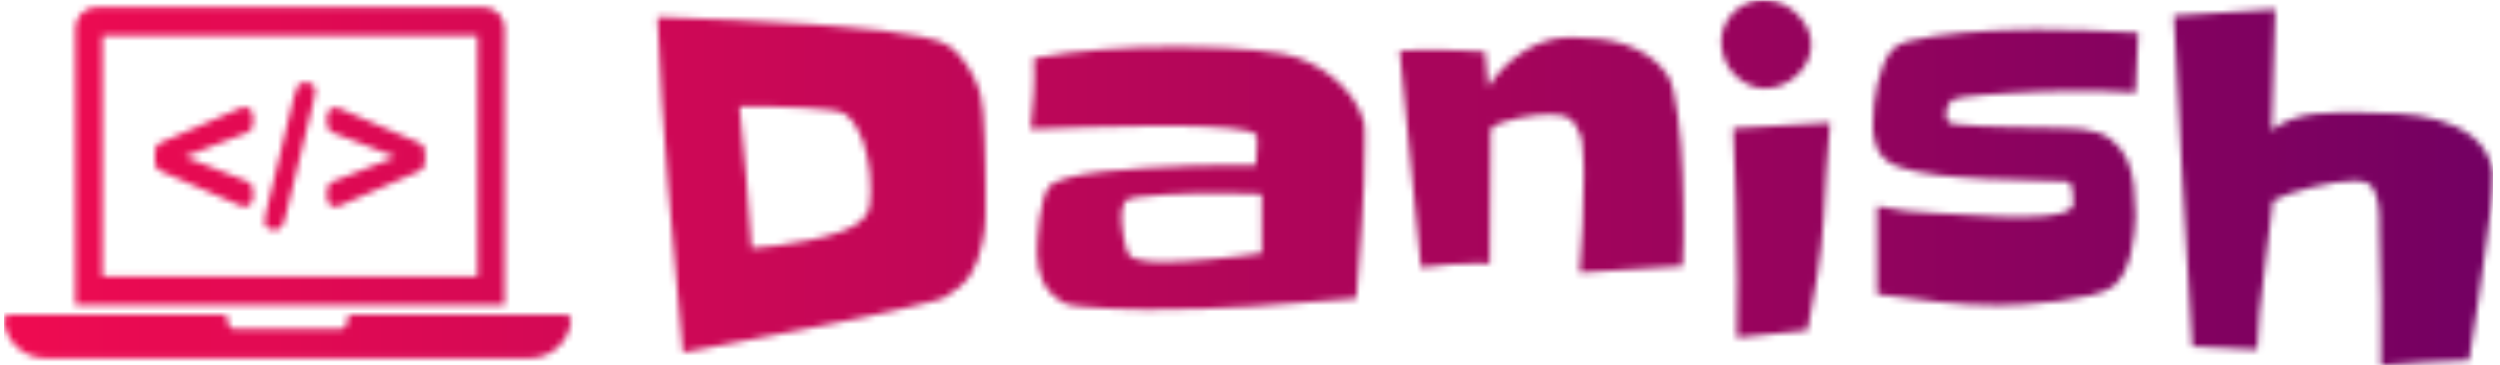 <svg xmlns="http://www.w3.org/2000/svg" version="1.1" xmlns:xlink="http://www.w3.org/1999/xlink" xmlns:svgjs="http://svgjs.dev/svgjs" width="1000" height="146" viewBox="0 0 1000 146"><g transform="matrix(1,0,0,1,-0.606,0.073)"><svg viewBox="0 0 396 58" data-background-color="#ffffff" preserveAspectRatio="xMidYMid meet" height="146" width="1000" xmlns="http://www.w3.org/2000/svg" xmlns:xlink="http://www.w3.org/1999/xlink"><g id="tight-bounds" transform="matrix(1,0,0,1,0.24,-0.029)"><svg viewBox="0 0 395.52 58.058" height="58.058" width="395.52"><g><svg viewBox="0 0 536.321 78.726" height="58.058" width="395.52"><g transform="matrix(1,0,0,1,140.801,0)"><svg viewBox="0 0 395.52 78.726" height="78.726" width="395.52"><g id="textblocktransform"><svg viewBox="0 0 395.52 78.726" height="78.726" width="395.52" id="textblock"><g><svg viewBox="0 0 395.52 78.726" height="78.726" width="395.52"><g transform="matrix(1,0,0,1,0,0)"><svg width="395.52" viewBox="3.76 -37.35 194.27 38.67" height="78.726" data-palette-color="url(#9c70b4b7-7000-4726-8f95-637b82169d4f)"></svg></g></svg></g></svg></g></svg></g><g transform="matrix(1,0,0,1,0,1.558)"><svg viewBox="0 0 122.216 75.611" height="75.611" width="122.216"><g><svg xmlns="http://www.w3.org/2000/svg" xmlns:xlink="http://www.w3.org/1999/xlink" xml:space="preserve" version="1.1" style="shape-rendering:geometricPrecision;text-rendering:geometricPrecision;image-rendering:optimizeQuality;" viewBox="2.687 16.916 74.625 46.168" x="0" y="0" fill-rule="evenodd" clip-rule="evenodd" height="75.611" width="122.216" class="icon-icon-0" data-fill-palette-color="accent" id="icon-0"></svg></g></svg></g></svg></g><defs></defs><mask id="8cd67242-0c29-461d-8f6d-6ea633b32ab0"><g id="SvgjsG1231"><svg viewBox="0 0 395.52 58.058" height="58.058" width="395.52"><g><svg viewBox="0 0 536.321 78.726" height="58.058" width="395.52"><g transform="matrix(1,0,0,1,140.801,0)"><svg viewBox="0 0 395.52 78.726" height="78.726" width="395.52"><g id="SvgjsG1230"><svg viewBox="0 0 395.52 78.726" height="78.726" width="395.52" id="SvgjsSvg1229"><g><svg viewBox="0 0 395.52 78.726" height="78.726" width="395.52"><g transform="matrix(1,0,0,1,0,0)"><svg width="395.52" viewBox="3.76 -37.35 194.27 38.67" height="78.726" data-palette-color="url(#9c70b4b7-7000-4726-8f95-637b82169d4f)"><path d="M38.48-17.53L38.48-17.53Q38.48-16.11 38.48-14.55 38.48-12.99 38.13-11.57L38.13-11.57Q37.89-10.5 37.6-9.69 37.3-8.89 36.87-8.23 36.43-7.57 35.79-7.01 35.16-6.45 34.23-5.91L34.23-5.91Q33.94-5.71 32.67-5.4 31.4-5.08 29.52-4.64 27.64-4.2 25.32-3.71 23-3.22 20.58-2.76 18.16-2.29 15.8-1.83 13.43-1.37 11.5-1 9.57-0.63 8.23-0.37 6.88-0.1 6.45-0.05L6.45-0.05Q5.62-8.98 4.88-17.77 4.15-26.56 3.76-35.55L3.76-35.55Q7.86-35.4 11.91-35.23 15.97-35.06 20.12-34.77L20.12-34.77Q21.19-34.67 23.27-34.52 25.34-34.38 27.59-34.11 29.83-33.84 31.81-33.45 33.79-33.06 34.67-32.47L34.67-32.47Q35.79-31.64 36.67-30.22 37.55-28.81 37.94-27.44L37.94-27.44Q38.13-26.81 38.23-25.46 38.33-24.12 38.38-22.61 38.43-21.09 38.45-19.68 38.48-18.26 38.48-17.53ZM26.32-16.89L26.32-16.89Q26.32-17.43 26.29-18.04 26.27-18.65 26.22-19.19L26.22-19.19Q26.12-19.97 25.95-20.83 25.78-21.68 25.49-22.49 25.2-23.29 24.76-24 24.32-24.71 23.68-25.24L23.68-25.24Q23.34-25.54 22.02-25.71 20.7-25.88 19.14-25.95 17.58-26.03 16.21-26.05 14.84-26.07 14.45-26.07L14.45-26.07 12.45-26.07Q12.84-22.27 13.16-18.58 13.48-14.89 13.72-11.08L13.72-11.08Q14.65-11.13 16.38-11.35 18.12-11.57 19.92-11.94 21.73-12.3 23.29-12.87 24.85-13.43 25.54-14.21L25.54-14.21Q26.07-14.79 26.2-15.45 26.32-16.11 26.32-16.89ZM78.61-22.02L78.61-22.02Q78.61-17.92 78.32-13.87 78.02-9.81 77.73-5.76L77.73-5.76Q72.26-5.27 66.84-4.93 61.42-4.59 55.95-4.59L55.95-4.59Q55.47-4.59 54.15-4.61 52.83-4.64 51.36-4.71 49.9-4.79 48.58-4.91 47.26-5.03 46.82-5.27L46.82-5.27Q45.21-6.15 44.58-7.5 43.94-8.84 43.94-10.55L43.94-10.55Q43.94-11.13 43.99-12.11 44.04-13.09 44.19-14.16 44.33-15.23 44.58-16.16 44.82-17.09 45.16-17.53L45.16-17.53Q45.6-18.12 47.17-18.53 48.73-18.95 50.9-19.19 53.07-19.43 55.59-19.58 58.1-19.73 60.4-19.8 62.69-19.87 64.5-19.87 66.31-19.87 67.09-19.87L67.09-19.87Q67.23-20.95 67.23-21.97L67.23-21.97Q67.23-22.07 67.23-22.49 67.23-22.9 67.19-23L67.19-23Q67.04-23.29 66.26-23.49 65.48-23.68 64.33-23.78 63.18-23.88 61.84-23.95 60.5-24.02 59.23-24.02 57.96-24.02 56.98-24.02 56-24.02 55.56-24.02L55.56-24.02Q52.49-24.02 49.41-23.9 46.34-23.78 43.26-23.68L43.26-23.68Q43.45-25.54 43.58-27.44 43.7-29.35 43.6-31.2L43.6-31.2Q47.17-31.84 50.75-32.1 54.34-32.37 58.01-32.37L58.01-32.37Q59.32-32.37 60.89-32.35 62.45-32.32 64.01-32.25 65.57-32.18 67.11-32.03 68.65-31.88 69.97-31.64L69.97-31.64Q71.34-31.4 72.68-30.76 74.02-30.13 75.19-29.2 76.36-28.27 77.24-27.08 78.12-25.88 78.51-24.51L78.51-24.51Q78.56-24.37 78.59-24.02 78.61-23.68 78.61-23.27 78.61-22.85 78.61-22.51 78.61-22.17 78.61-22.02ZM67.72-10.55L67.72-10.55 67.72-16.8Q66.31-16.85 64.89-16.87 63.47-16.89 62.06-16.89L62.06-16.89Q61.77-16.89 60.42-16.87 59.08-16.85 57.54-16.75 56-16.65 54.73-16.5 53.46-16.36 53.27-16.06L53.27-16.06Q53.02-15.67 52.95-15.26 52.88-14.84 52.88-14.4L52.88-14.4Q52.88-14.06 52.93-13.48 52.98-12.89 53.1-12.26 53.22-11.62 53.37-11.08 53.51-10.55 53.76-10.3L53.76-10.3Q53.95-10.06 54.42-9.94 54.88-9.81 55.42-9.74 55.95-9.67 56.49-9.64 57.03-9.62 57.32-9.62L57.32-9.62Q58.49-9.62 59.84-9.72 61.18-9.81 62.57-9.94 63.96-10.06 65.28-10.23 66.6-10.4 67.72-10.55ZM112.35-14.5L112.35-14.5Q112.35-13.18 112.35-11.84 112.35-10.5 112.25-9.18L112.25-9.18 101.36-8.5Q101.56-11.04 101.68-13.53 101.8-16.02 101.8-18.6L101.8-18.6Q101.8-18.85 101.8-19.43 101.8-20.02 101.75-20.68 101.7-21.34 101.66-21.92 101.61-22.51 101.56-22.75L101.56-22.75Q101.31-23.44 101.04-23.93 100.78-24.41 100.41-24.71 100.04-25 99.51-25.12 98.97-25.24 98.19-25.24L98.19-25.24Q97.6-25.24 96.7-25.15 95.8-25.05 94.87-24.85 93.94-24.66 93.11-24.37 92.28-24.07 91.94-23.68L91.94-23.68 91.84-9.28Q91.74-9.47 91.28-9.47 90.82-9.47 90.62-9.47L90.62-9.47Q89.16-9.47 87.59-9.35 86.03-9.23 84.57-9.03L84.57-9.03Q83.93-14.79 83.44-20.51 82.95-26.22 82.32-31.98L82.32-31.98Q83.3-32.03 84.27-32.06 85.25-32.08 86.23-32.08L86.23-32.08Q87.5-32.08 88.79-32.01 90.08-31.93 91.35-31.88L91.35-31.88 91.69-28.13Q93.06-30.37 95.41-31.88 97.75-33.4 100.43-33.4L100.43-33.4Q101.8-33.4 103.27-33.25 104.73-33.11 106.07-32.67 107.42-32.23 108.61-31.45 109.81-30.66 110.64-29.44L110.64-29.44Q111.03-28.86 111.3-27.71 111.57-26.56 111.76-25.12 111.96-23.68 112.08-22.07 112.2-20.46 112.25-18.99 112.3-17.53 112.32-16.33 112.35-15.14 112.35-14.5ZM125.87-32.67L125.87-32.67Q125.87-31.69 125.46-30.83 125.04-29.98 124.33-29.35 123.63-28.71 122.75-28.34 121.87-27.98 120.99-27.98L120.99-27.98Q120.01-27.98 119.16-28.42 118.3-28.86 117.67-29.54 117.03-30.22 116.69-31.13 116.35-32.03 116.35-32.96L116.35-32.96Q116.35-33.89 116.72-34.69 117.08-35.5 117.69-36.08 118.3-36.67 119.11-37.01 119.91-37.35 120.84-37.35L120.84-37.35Q121.77-37.35 122.67-36.99 123.58-36.62 124.28-35.96 124.99-35.3 125.43-34.45 125.87-33.59 125.87-32.67ZM127.87-24.37L127.87-24.37Q127.63-21.78 127.48-19.24 127.34-16.7 127.19-14.16L127.19-14.16Q126.99-11.18 126.53-8.25 126.07-5.32 125.48-2.39L125.48-2.39 118.01-1.61Q118.01-3.17 118.03-4.69 118.06-6.2 118.06-7.76L118.06-7.76Q118.06-11.77 117.91-15.77 117.77-19.78 117.62-23.78L117.62-23.78Q120.21-23.88 122.72-24.07 125.24-24.27 127.87-24.37ZM160.49-33.89L160.49-33.89 160.2-27.54Q158.68-27.64 157.17-27.69 155.65-27.73 154.14-27.73L154.14-27.73Q153.51-27.73 152.33-27.71 151.16-27.69 149.72-27.64 148.28-27.59 146.77-27.49 145.25-27.39 143.98-27.29 142.71-27.2 141.84-27.05 140.96-26.9 140.76-26.76L140.76-26.76Q140.13-26.12 140.13-25.29L140.13-25.29Q140.13-24.76 140.42-24.41L140.42-24.41Q140.52-24.27 141.49-24.17 142.47-24.07 143.89-24 145.3-23.93 146.99-23.9 148.67-23.88 150.21-23.85 151.75-23.83 152.94-23.78 154.14-23.73 154.63-23.68L154.63-23.68Q156.48-23.44 157.58-22.61 158.68-21.78 159.27-20.53 159.85-19.29 160.02-17.72 160.2-16.16 160.2-14.55L160.2-14.55Q160.2-13.77 160.07-12.7 159.95-11.62 159.71-10.55 159.46-9.47 159-8.54 158.53-7.62 157.9-7.08L157.9-7.08Q157.17-6.49 155.53-6.1 153.9-5.71 152.02-5.47 150.14-5.22 148.38-5.13 146.62-5.03 145.69-5.03L145.69-5.03Q142.47-5.03 139.25-5.4 136.03-5.76 132.85-6.2L132.85-6.2 132.85-15.53Q135.93-14.89 139.03-14.79 142.13-14.7 145.25-14.45L145.25-14.45Q145.89-14.4 147.18-14.38 148.48-14.36 149.79-14.43 151.11-14.5 152.19-14.75 153.26-14.99 153.51-15.43L153.51-15.43Q153.6-15.58 153.6-15.77 153.6-15.97 153.6-16.11L153.6-16.11Q153.6-16.5 153.53-17.11 153.46-17.72 153.21-18.07L153.21-18.07Q153.16-18.12 152.87-18.14 152.58-18.16 152.53-18.16L152.53-18.16Q149.79-18.31 147.06-18.33 144.33-18.36 141.54-18.6L141.54-18.6Q140.42-18.7 139.27-18.82 138.12-18.95 137-19.19L137-19.19Q136.07-19.38 135.32-19.63 134.56-19.87 134-20.26 133.44-20.65 133.05-21.26 132.66-21.88 132.51-22.9L132.51-22.9Q132.41-23.24 132.41-23.56 132.41-23.88 132.41-24.27L132.41-24.27Q132.41-25.15 132.51-26.27 132.61-27.39 132.88-28.52 133.14-29.64 133.56-30.64 133.97-31.64 134.66-32.28L134.66-32.28Q135.1-32.71 136.22-33.01 137.34-33.3 138.81-33.52 140.27-33.74 141.93-33.89 143.59-34.03 145.13-34.11 146.67-34.18 147.91-34.2 149.16-34.23 149.79-34.23L149.79-34.23Q152.53-34.23 155.19-34.13 157.85-34.03 160.49-33.89ZM198.03-19.04L198.03-19.04Q198.03-17.24 197.81-15.41 197.59-13.57 197.35-11.77L197.35-11.77Q196.96-8.59 196.47-5.49 195.98-2.39 195.5 0.78L195.5 0.78Q193.1 0.83 190.81 0.98 188.51 1.12 186.17 1.32L186.17 1.32Q186.17-2.25 186.17-5.74 186.17-9.23 186.02-12.74L186.02-12.74Q186.02-13.43 186-14.5 185.97-15.58 185.78-16.26L185.78-16.26Q185.49-17.38 185.05-17.8 184.61-18.21 183.34-18.21L183.34-18.21Q182.46-18.21 181.29-18.02 180.11-17.82 178.89-17.53 177.67-17.24 176.57-16.87 175.48-16.5 174.74-16.11L174.74-16.11Q174.35-12.16 173.79-8.25 173.23-4.35 173.08-0.34L173.08-0.34 166.2-0.68Q165.66-9.47 165.17-18.19 164.68-26.9 164.25-35.69L164.25-35.69 174.99-36.38Q174.89-33.15 174.79-29.96 174.69-26.76 174.6-23.54L174.6-23.54Q175.52-24.32 176.7-24.73 177.87-25.15 179.11-25.29 180.36-25.44 181.63-25.44 182.9-25.44 184.07-25.44L184.07-25.44Q185.83-25.44 188.05-25.32 190.27-25.2 192.3-24.63 194.32-24.07 195.89-22.85 197.45-21.63 197.99-19.43L197.99-19.43Q198.03-19.34 198.03-19.24 198.03-19.14 198.03-19.04Z" opacity="1" transform="matrix(1,0,0,1,0,0)" fill="white" class="wordmark-text-0" id="SvgjsPath1228"></path></svg></g></svg></g></svg></g></svg></g><g transform="matrix(1,0,0,1,0,1.558)"><svg viewBox="0 0 122.216 75.611" height="75.611" width="122.216"><g><svg xmlns="http://www.w3.org/2000/svg" xmlns:xlink="http://www.w3.org/1999/xlink" xml:space="preserve" version="1.1" style="shape-rendering:geometricPrecision;text-rendering:geometricPrecision;image-rendering:optimizeQuality;" viewBox="2.687 16.916 74.625 46.168" x="0" y="0" fill-rule="evenodd" clip-rule="evenodd" height="75.611" width="122.216" class="icon-icon-0" data-fill-palette-color="accent" id="SvgjsSvg1227"></svg></g></svg></g></svg></g><defs><mask></mask></defs></svg></g></mask><linearGradient x1="0" x2="1" y1="0.5" y2="0.5" id="9c70b4b7-7000-4726-8f95-637b82169d4f"><stop stop-color="#f00b51" offset="0"></stop><stop stop-color="#730062" offset="1"></stop></linearGradient><rect width="395.52" height="58.058" fill="url(#9c70b4b7-7000-4726-8f95-637b82169d4f)" mask="url(#8cd67242-0c29-461d-8f6d-6ea633b32ab0)" data-fill-palette-color="primary"></rect><mask id="a9970967-f24f-4ed0-a0a5-2538b55bf466"><g id="SvgjsG1240"><svg viewBox="0 0 395.52 58.058" height="58.058" width="395.52"><g><svg viewBox="0 0 536.321 78.726" height="58.058" width="395.52"><g transform="matrix(1,0,0,1,140.801,0)"><svg viewBox="0 0 395.52 78.726" height="78.726" width="395.52"><g id="SvgjsG1239"><svg viewBox="0 0 395.52 78.726" height="78.726" width="395.52" id="SvgjsSvg1238"><g><svg viewBox="0 0 395.52 78.726" height="78.726" width="395.52"><g transform="matrix(1,0,0,1,0,0)"><svg width="395.52" viewBox="3.76 -37.35 194.27 38.67" height="78.726" data-palette-color="url(#9c70b4b7-7000-4726-8f95-637b82169d4f)"></svg></g></svg></g></svg></g></svg></g><g transform="matrix(1,0,0,1,0,1.558)"><svg viewBox="0 0 122.216 75.611" height="75.611" width="122.216"><g><svg xmlns="http://www.w3.org/2000/svg" xmlns:xlink="http://www.w3.org/1999/xlink" xml:space="preserve" version="1.1" style="shape-rendering:geometricPrecision;text-rendering:geometricPrecision;image-rendering:optimizeQuality;" viewBox="2.687 16.916 74.625 46.168" x="0" y="0" fill-rule="evenodd" clip-rule="evenodd" height="75.611" width="122.216" class="icon-icon-0" data-fill-palette-color="accent" id="SvgjsSvg1237"><g fill="white"><path class="" d="M35.432 40.861l0 1.207c0 0.381-0.176 0.707-0.494 0.916-0.318 0.208-0.688 0.24-1.036 0.089l-10.679-4.629c-0.409-0.177-0.659-0.559-0.659-1.005l0-1.663c0-0.447 0.25-0.828 0.659-1.005l10.679-4.629c0.348-0.151 0.718-0.119 1.036 0.089 0.318 0.209 0.494 0.535 0.494 0.916l0 1.228c0 0.461-0.27 0.855-0.701 1.021l-8.266 3.185 8.274 3.261c0.427 0.168 0.693 0.559 0.693 1.019z m-32.064 16.5l28.146 0c0.374 0 0.68 0.305 0.68 0.68l0 0.5c0 0.374 0.306 0.68 0.68 0.68l14.252 0c0.374 0 0.68-0.306 0.68-0.68l0-0.5c0-0.375 0.305-0.68 0.68-0.68l28.146 0c0.197 0 0.367 0.074 0.5 0.218 0.134 0.145 0.194 0.32 0.178 0.516-0.224 2.786-2.569 4.989-5.41 4.989l-63.8 0c-2.841 0-5.185-2.203-5.41-4.989-0.016-0.196 0.044-0.371 0.178-0.516 0.133-0.144 0.303-0.218 0.5-0.218z m11.429-40.445l51.043 0c1.492 0 2.713 1.221 2.713 2.714l0 36.459-56.469 0 0-36.459c0-1.493 1.22-2.714 2.713-2.714z m0.848 3.752l49.347 0 0 31.669-49.347 0 0-31.669z m27.746 8.737l-3.582 14.746c-0.122 0.489-0.227 0.874-0.314 1.153-0.092 0.28-0.227 0.503-0.411 0.66-0.183 0.157-0.45 0.236-0.799 0.236-0.87 0-1.306-0.376-1.306-1.127 0-0.197 0.087-0.686 0.257-1.472l3.569-14.747c0.188-0.786 0.367-1.323 0.537-1.612 0.175-0.292 0.507-0.437 1.001-0.437 0.428 0 0.755 0.101 0.978 0.306 0.227 0.205 0.341 0.49 0.341 0.848 0 0.262-0.092 0.742-0.271 1.446z m14.023 9.039l-10.678 4.651c-0.349 0.152-0.719 0.121-1.038-0.088-0.318-0.208-0.494-0.535-0.494-0.915l0-1.204c0-0.46 0.267-0.851 0.694-1.02l8.3-3.261-8.295-3.21c-0.43-0.167-0.699-0.56-0.699-1.021l0-1.179c0-0.38 0.176-0.706 0.493-0.915 0.317-0.209 0.687-0.241 1.036-0.09l10.678 4.61c0.41 0.177 0.661 0.559 0.661 1.005l0 1.634c0 0.445-0.249 0.826-0.658 1.003z" fill="white"></path></g></svg></g></svg></g></svg></g><defs><mask></mask></defs><mask><g id="SvgjsG1236"><svg viewBox="0 0 395.52 58.058" height="58.058" width="395.52"><g><svg viewBox="0 0 536.321 78.726" height="58.058" width="395.52"><g transform="matrix(1,0,0,1,140.801,0)"><svg viewBox="0 0 395.52 78.726" height="78.726" width="395.52"><g id="SvgjsG1235"><svg viewBox="0 0 395.52 78.726" height="78.726" width="395.52" id="SvgjsSvg1234"><g><svg viewBox="0 0 395.52 78.726" height="78.726" width="395.52"><g transform="matrix(1,0,0,1,0,0)"><svg width="395.52" viewBox="3.76 -37.35 194.27 38.67" height="78.726" data-palette-color="url(#9c70b4b7-7000-4726-8f95-637b82169d4f)"></svg></g></svg></g></svg></g></svg></g><g transform="matrix(1,0,0,1,0,1.558)"><svg viewBox="0 0 122.216 75.611" height="75.611" width="122.216"><g><svg xmlns="http://www.w3.org/2000/svg" xmlns:xlink="http://www.w3.org/1999/xlink" xml:space="preserve" version="1.1" style="shape-rendering:geometricPrecision;text-rendering:geometricPrecision;image-rendering:optimizeQuality;" viewBox="2.687 16.916 74.625 46.168" x="0" y="0" fill-rule="evenodd" clip-rule="evenodd" height="75.611" width="122.216" class="icon-icon-0" data-fill-palette-color="accent" id="SvgjsSvg1232"></svg></g></svg></g></svg></g><defs><mask></mask></defs></svg></g></mask></svg></g></mask><linearGradient x1="0" x2="1" y1="0.5" y2="0.5" id="b8b794ba-7a52-4adc-beb4-eb8874909148"><stop stop-color="#f00b51" offset="0"></stop><stop stop-color="#730062" offset="1"></stop></linearGradient><rect width="395.52" height="58.058" fill="url(#b8b794ba-7a52-4adc-beb4-eb8874909148)" mask="url(#a9970967-f24f-4ed0-a0a5-2538b55bf466)" data-fill-palette-color="accent"></rect></svg><rect width="395.52" height="58.058" fill="none" stroke="none" visibility="hidden"></rect></g></svg></g></svg>